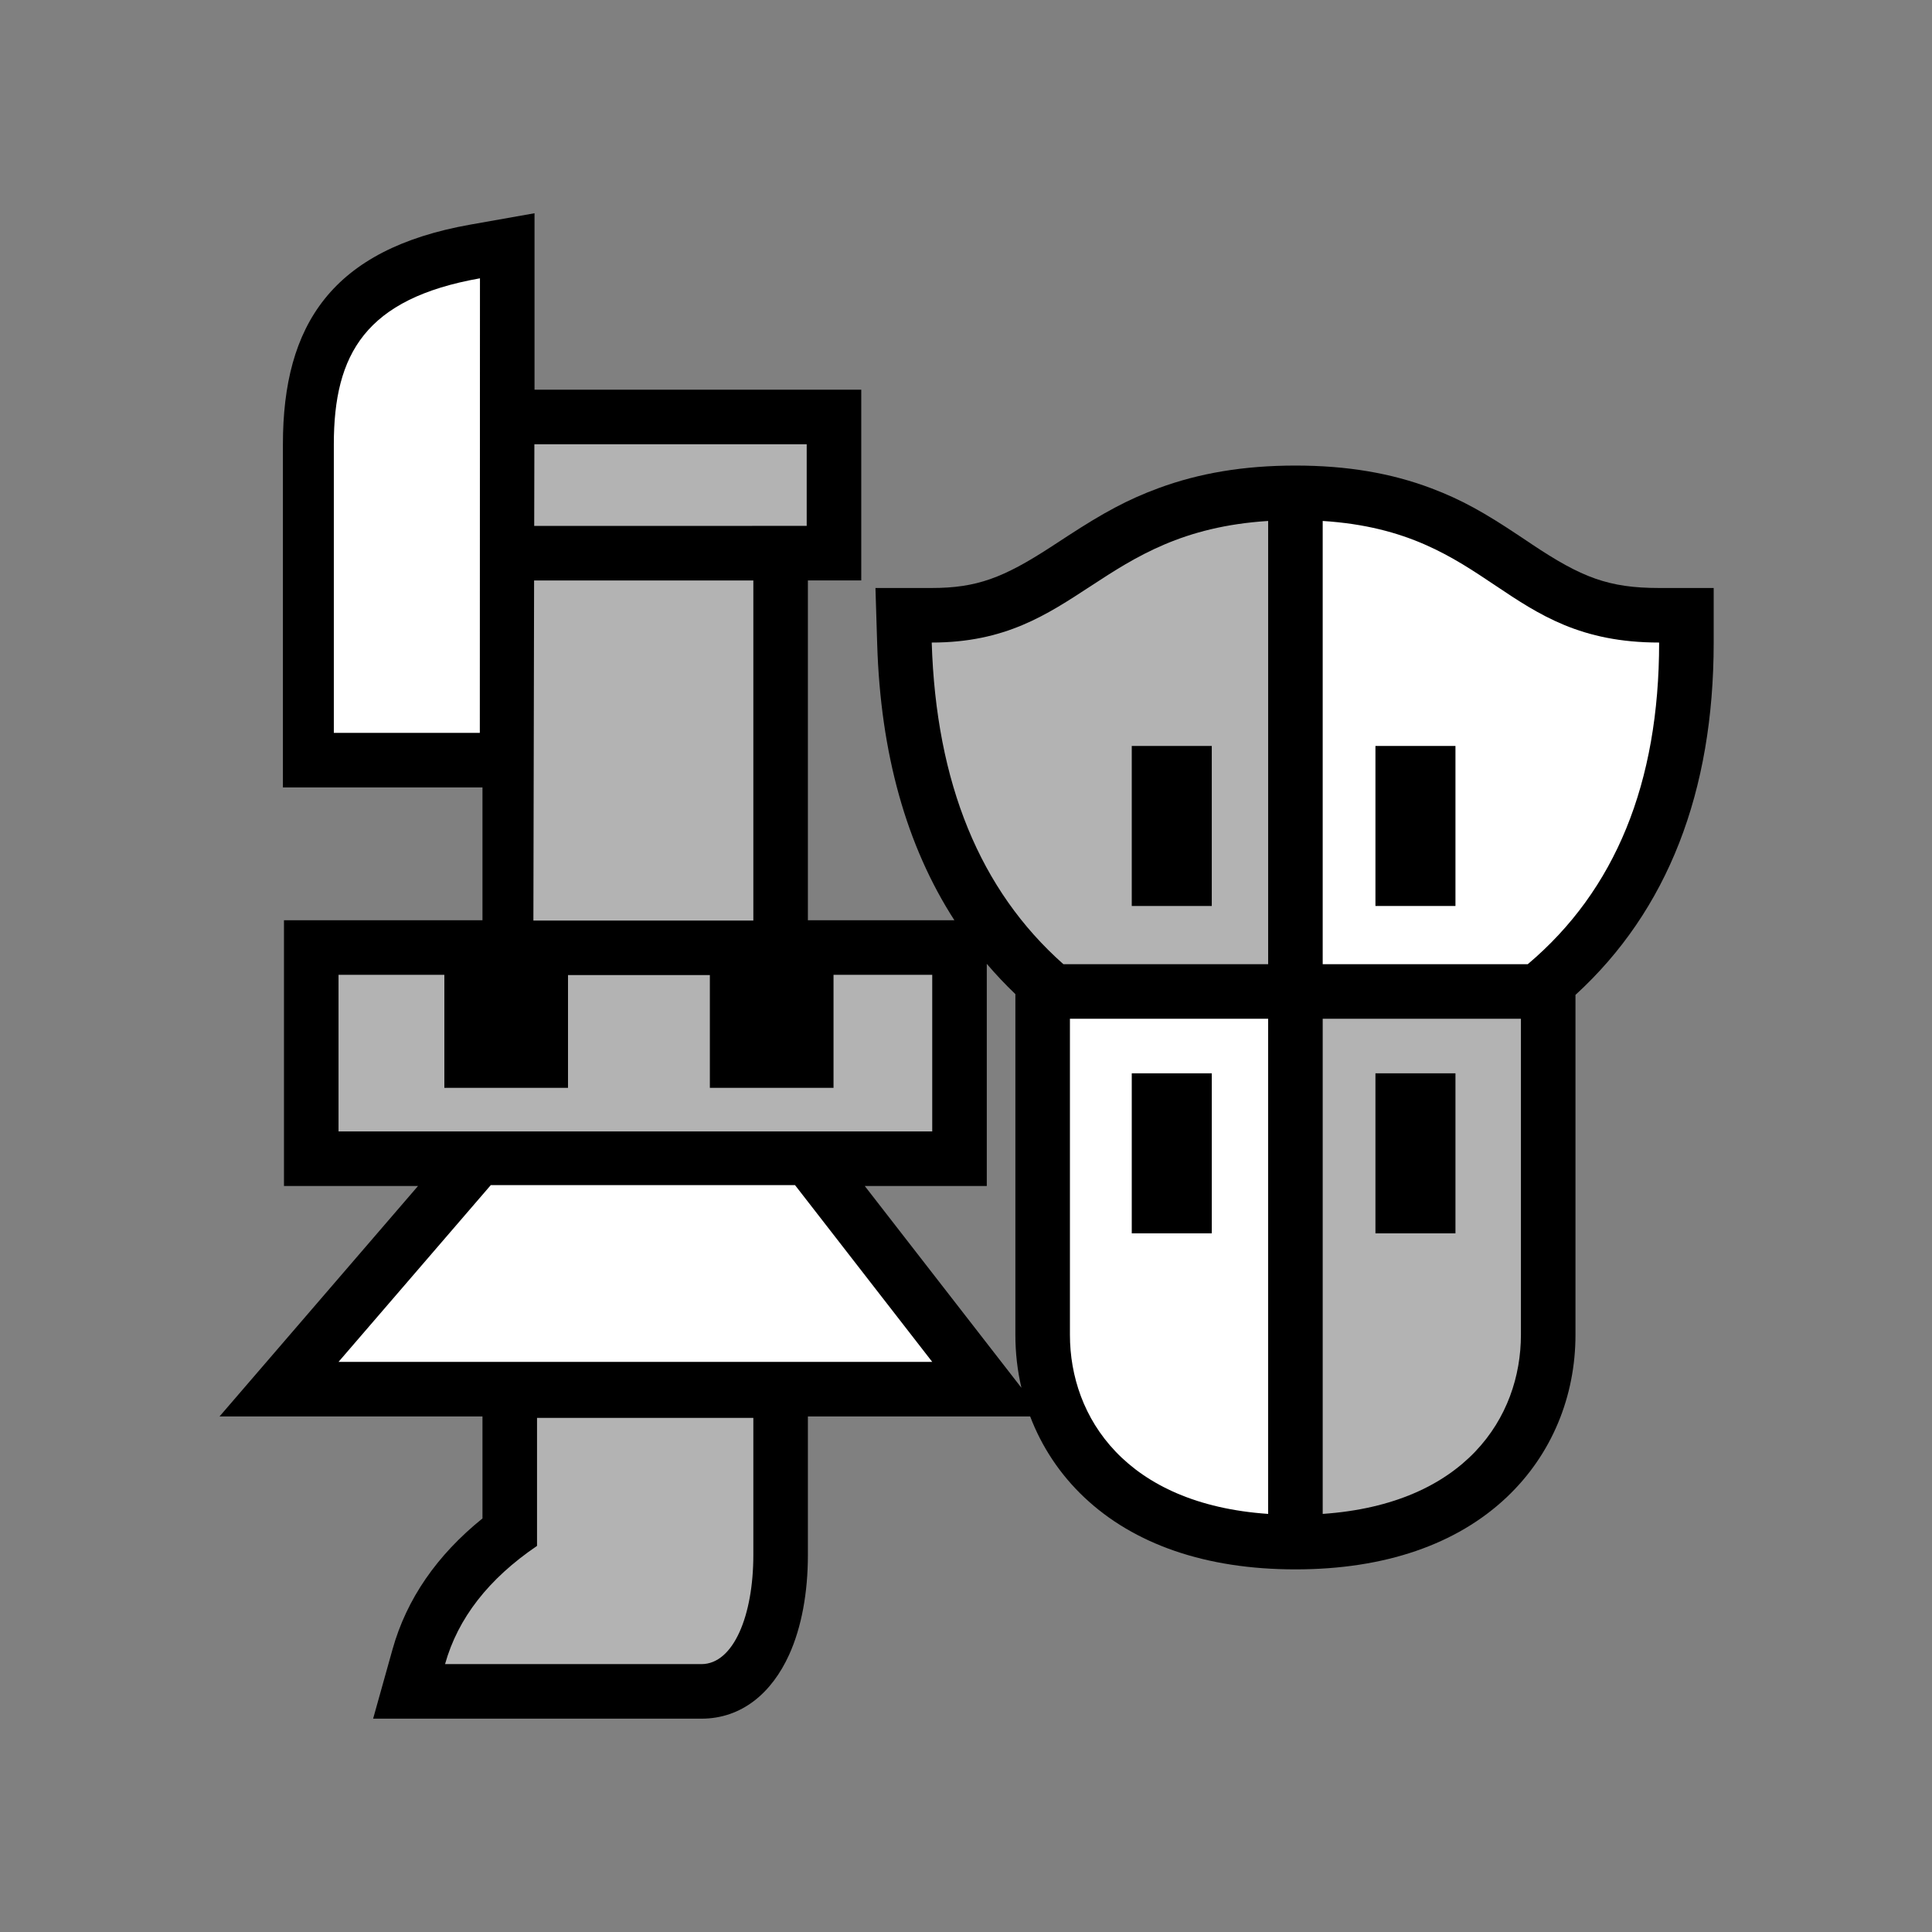 <?xml version="1.0" encoding="UTF-8"?>
<svg width="512px" height="512px" viewBox="0 0 512 512" version="1.1" xmlns="http://www.w3.org/2000/svg" xmlns:xlink="http://www.w3.org/1999/xlink">
    <rect x="0" y="0" width="512" height="512" fill="#808080" stroke="none"/>
    <!-- Generator: Sketch 53.2 (72643) - https://sketchapp.com -->
    <title>ic_equipment_gunlance_base</title>
    <desc>Created with Sketch.</desc>
    <g id="ic_equipment_gunlance_base" stroke="none" stroke-width="1" fill="none" fill-rule="evenodd">
        <g id="Group" transform="translate(58, 56)" fill-rule="nonzero">
            <path d="M194.924,187.876 C182.154,168.081 175.354,143.581 174.465,114.727 L174.005,99.824 L188.916,99.824 C200.872,99.824 207.921,97.106 220.394,89.017 C221.245,88.464 224.421,86.387 225.112,85.938 C234.362,79.925 240.796,76.389 249.092,73.338 C259.783,69.406 271.537,67.38 285.301,67.38 C299.09,67.38 310.739,69.414 321.256,73.379 C329.375,76.44 335.448,79.883 344.665,86.034 C345.205,86.394 347.365,87.841 347.906,88.202 C361.12,97.018 368.249,99.824 381.687,99.824 L396.145,99.824 L396.145,114.281 C396.145,153.817 383.958,185.299 359.518,207.655 L359.518,297.734 C359.518,313.985 353.302,329.441 341.261,340.811 C328.082,353.258 309.032,359.901 285.301,359.901 C261.571,359.901 242.521,353.258 229.341,340.811 C222.849,334.68 218.05,327.361 215.005,319.37 L156.101,319.37 L156.101,356.089 C156.101,366.007 154.435,375.243 151.119,382.539 C146.538,392.617 138.607,399.466 127.878,399.466 L40.882,399.466 L46.018,381.112 C49.772,367.698 57.849,356.09 69.86,346.402 L69.86,319.37 L0.18,319.37 L52.784,258.297 L17.256,258.297 L17.256,187.876 L69.86,187.876 L69.86,152.674 L16.974,152.674 L16.974,61.729 C16.974,30.054 29.987,10.014 66.675,3.518 L83.653,0.512 L83.653,47.271 L170.242,47.271 L170.242,97.823 L156.101,97.823 L156.101,187.876 L194.924,187.876 Z M203.509,199.427 L203.509,258.297 L171.169,258.297 L212.688,311.784 C211.622,307.226 211.084,302.514 211.084,297.734 L211.084,207.45 C208.413,204.893 205.888,202.218 203.509,199.427 L203.509,199.427 Z" id="background" fill="#000000"></path>
            <path d="M31.714,304.912 L72.059,258.072 L152.691,258.072 L189.051,304.912 L31.714,304.912 Z M84.318,319.759 L141.643,319.759 L141.643,356.089 C141.643,372.109 136.401,385.009 127.878,385.009 L59.941,385.009 C63.344,372.85 71.469,362.406 84.318,353.676 L84.318,319.759 Z M189.051,202.334 L189.051,243.839 L31.714,243.839 L31.714,202.334 L59.759,202.334 L59.759,232.289 L92.53,232.289 L92.53,202.41 L130.12,202.41 L130.12,232.289 L162.892,232.289 L162.892,202.334 L189.051,202.334 Z M83.54,97.831 L141.643,97.831 L141.643,187.952 L83.354,187.952 L83.54,97.831 Z M83.57,83.373 L83.614,61.729 L155.785,61.729 L155.785,83.365 L83.57,83.373 Z M188.916,114.281 C227.911,114.281 232.917,84.909 278.072,82.059 L278.072,199.518 L223.81,199.518 C201.695,179.923 190.063,151.511 188.916,114.281 Z M278.072,213.976 L278.072,345.201 C240.346,342.609 225.542,319.617 225.542,297.734 L225.542,213.976 L278.072,213.976 Z M292.53,199.518 L292.53,82.061 C337.447,84.917 340.232,114.281 381.687,114.281 C381.687,151.511 370.084,179.923 346.879,199.518 L292.53,199.518 Z M345.06,297.734 C345.06,319.617 330.257,342.609 292.53,345.201 L292.53,213.976 L345.06,213.976 L345.06,297.734 Z M69.157,138.216 L30.468,138.216 L30.468,61.729 C30.468,37.781 38.879,23.123 69.195,17.755 L69.157,138.216 Z M241.928,141.687 L241.928,184.096 L263.133,184.096 L263.133,141.687 L241.928,141.687 Z M241.928,228.434 L241.928,270.843 L263.133,270.843 L263.133,228.434 L241.928,228.434 Z M306.506,141.687 L306.506,184.096 L327.711,184.096 L327.711,141.687 L306.506,141.687 Z M306.506,228.434 L306.506,270.843 L327.711,270.843 L327.711,228.434 L306.506,228.434 Z" id="main" fill="#FFFFFF"></path>
            <path d="M77.062,56.523 L163.014,56.523 L163.014,91.155 L148.262,91.155 L148.262,197.517 L196.39,197.517 L196.39,250.687 L24.545,250.687 L24.545,194.447 L77.062,194.447 L77.062,56.523 Z M77.793,315.231 L150.73,315.231 L142.773,389.109 L51.089,389.109 L77.793,350.913 L77.793,315.231 Z M284.292,75.396 L288.754,206.265 L353.323,206.265 L353.323,305.067 L332.733,339.261 L288.754,352.64 L281.266,209.821 L222.787,206.265 L194.927,171.649 L180.825,110.011 L236.099,88.878 L284.292,75.396 Z" id="alpha" fill-opacity="0.3" fill="#000000"></path>
        </g>
    </g>
</svg>